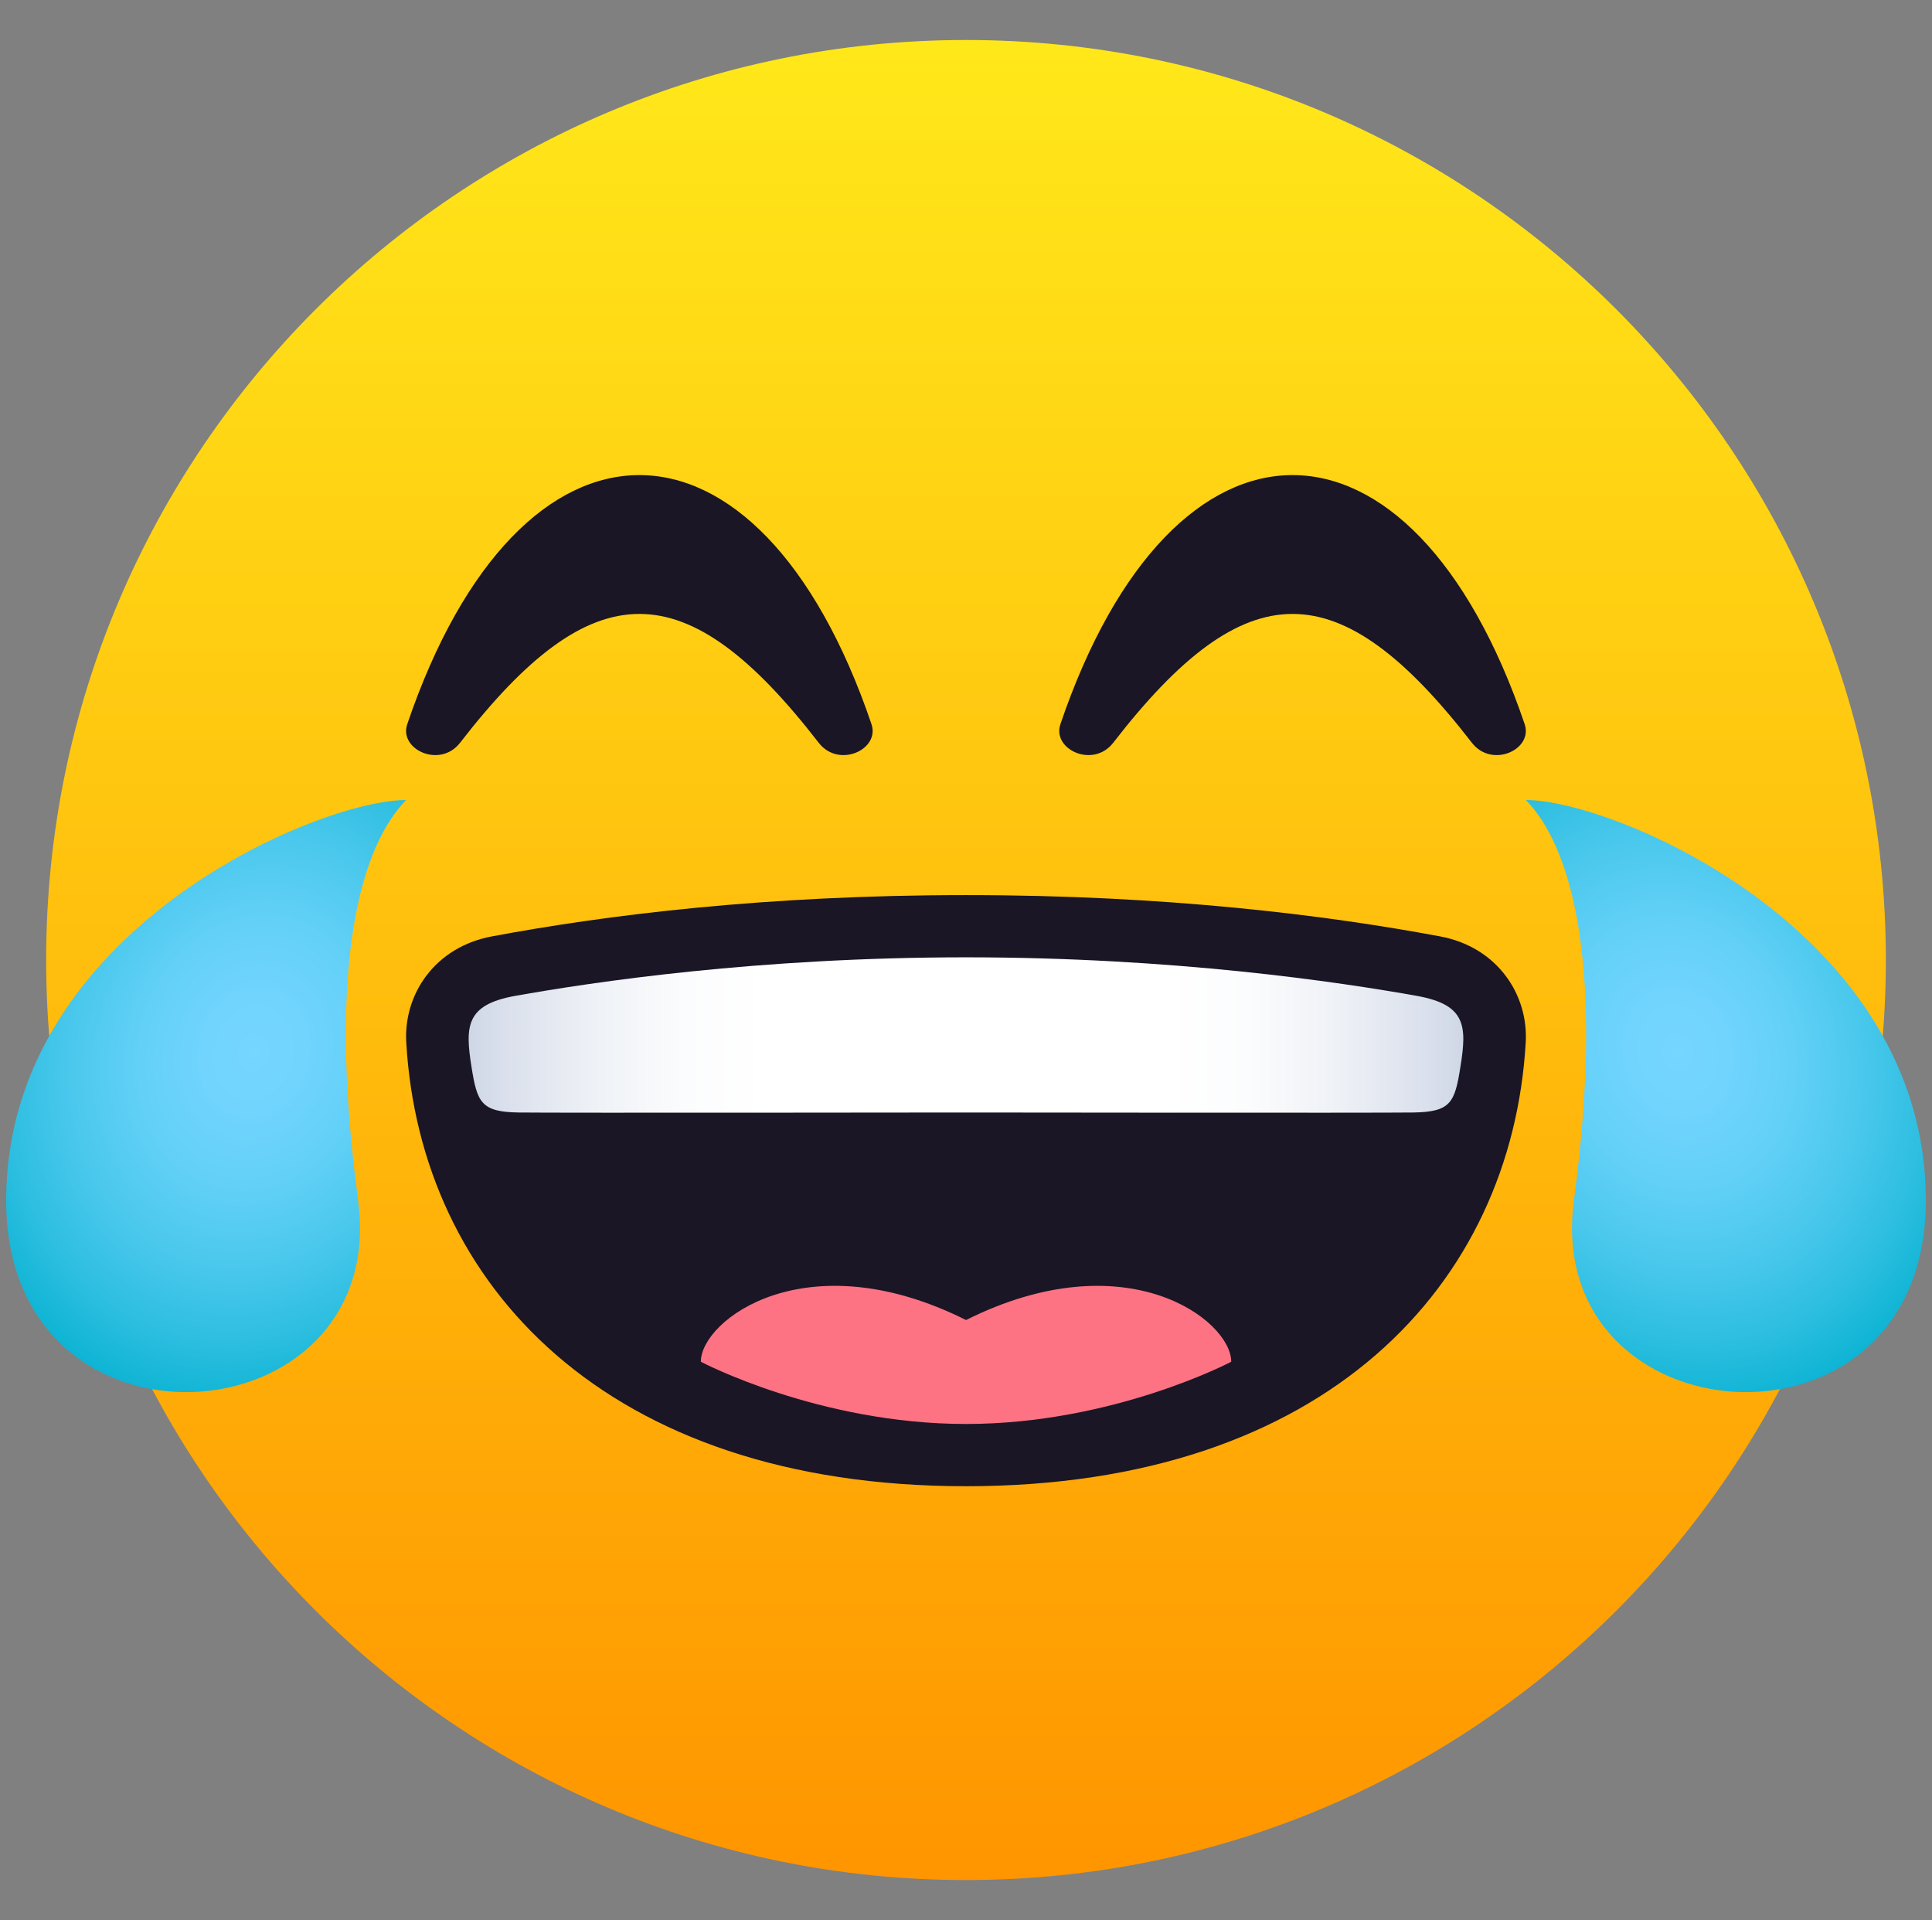 <svg width="157" height="156" viewBox="0 0 157 156" fill="none" xmlns="http://www.w3.org/2000/svg">
<rect x="0" y="0" width="157" height="156" fill="#808080" stroke="none"/>
<g clip-path="url(#clip0_119_8213)">
<g clip-path="url(#clip1_119_8213)">
<path d="M78.5 152.75C119.783 152.75 153.25 119.283 153.25 78C153.25 36.717 119.783 3.25 78.5 3.25C37.217 3.25 3.75 36.717 3.75 78C3.75 119.283 37.217 152.75 78.5 152.75Z" fill="url(#paint0_linear_119_8213)"/>
<path d="M117.034 76.081C107.83 74.36 94.858 72.724 78.503 72.724C62.149 72.724 49.169 74.357 39.965 76.081C35.322 76.951 32.789 80.796 33.014 84.691C34.141 104.293 49.181 120.752 78.503 120.752C107.825 120.752 122.852 104.293 123.985 84.691C124.207 80.796 121.674 76.951 117.034 76.081Z" fill="#1A1626"/>
<path d="M56.951 110.639C56.951 110.639 66.528 115.695 78.5 115.695C90.476 115.695 100.054 110.639 100.054 110.639C100.054 107.246 91.502 100.751 78.502 107.249C65.502 100.748 56.951 107.248 56.951 110.639Z" fill="#FD7383"/>
<path d="M115.17 80.919C108.82 79.784 95.411 77.78 78.5 77.78C61.592 77.78 48.18 79.784 41.833 80.919C37.869 81.637 37.788 83.364 38.314 86.675C38.777 89.572 39.087 90.345 42.159 90.388C44.977 90.429 78.498 90.388 78.498 90.388C78.498 90.388 112.015 90.429 114.834 90.388C117.91 90.345 118.221 89.574 118.679 86.675C119.212 83.364 119.134 81.637 115.17 80.919Z" fill="url(#paint1_linear_119_8213)"/>
<path d="M156.5 97.535C156.5 75.579 131.15 64.999 124 65C127.575 68.66 130.5 78 127.9 97.535C125.3 117.071 156.5 119.492 156.5 97.535Z" fill="url(#paint2_radial_119_8213)"/>
<path d="M0.5 97.535C0.5 75.579 25.85 64.999 33 65C29.425 68.66 26.5 78 29.1 97.535C31.7 117.071 0.5 119.492 0.5 97.535Z" fill="url(#paint3_radial_119_8213)"/>
<path d="M37.386 60.349C48.187 46.391 55.732 46.391 66.531 60.349C68.169 62.459 71.518 60.887 70.82 58.84C61.652 31.854 42.262 31.854 33.094 58.84C32.398 60.887 35.748 62.457 37.386 60.349Z" fill="#1A1626"/>
<path d="M90.463 60.349C101.264 46.391 108.81 46.391 119.611 60.349C121.249 62.459 124.598 60.887 123.9 58.84C114.732 31.854 95.339 31.854 86.171 58.84C85.479 60.887 88.825 62.457 90.463 60.349Z" fill="#1A1626"/>
</g>
</g>
<defs>
<linearGradient id="paint0_linear_119_8213" x1="78.499" y1="152.75" x2="78.499" y2="3.251" gradientUnits="userSpaceOnUse">
<stop stop-color="#FF9500"/>
<stop offset="1" stop-color="#FFE81A"/>
</linearGradient>
<linearGradient id="paint1_linear_119_8213" x1="38.087" y1="84.094" x2="118.917" y2="84.094" gradientUnits="userSpaceOnUse">
<stop stop-color="#CFD7E6"/>
<stop offset="0.037" stop-color="#DAE0EC"/>
<stop offset="0.126" stop-color="#EEF1F6"/>
<stop offset="0.215" stop-color="#FBFCFD"/>
<stop offset="0.3" stop-color="white"/>
<stop offset="0.7" stop-color="white"/>
<stop offset="0.785" stop-color="#FBFCFD"/>
<stop offset="0.874" stop-color="#EEF1F6"/>
<stop offset="0.963" stop-color="#DAE0EC"/>
<stop offset="1" stop-color="#CFD7E6"/>
</linearGradient>
<radialGradient id="paint2_radial_119_8213" cx="0" cy="0" r="1" gradientUnits="userSpaceOnUse" gradientTransform="translate(136.368 85.528) rotate(-16.378) scale(24.043 28.788)">
<stop stop-color="#75D6FF"/>
<stop offset="0.18" stop-color="#70D4FD"/>
<stop offset="0.386" stop-color="#62D0F7"/>
<stop offset="0.606" stop-color="#4BC8ED"/>
<stop offset="0.832" stop-color="#2CBEE0"/>
<stop offset="1" stop-color="#0FB4D4"/>
</radialGradient>
<radialGradient id="paint3_radial_119_8213" cx="0" cy="0" r="1" gradientUnits="userSpaceOnUse" gradientTransform="translate(20.632 85.528) rotate(-163.622) scale(24.043 28.788)">
<stop stop-color="#75D6FF"/>
<stop offset="0.18" stop-color="#70D4FD"/>
<stop offset="0.386" stop-color="#62D0F7"/>
<stop offset="0.606" stop-color="#4BC8ED"/>
<stop offset="0.832" stop-color="#2CBEE0"/>
<stop offset="1" stop-color="#0FB4D4"/>
</radialGradient>
<clipPath id="clip0_119_8213">
<rect width="156" height="156" fill="white" transform="translate(0.5)"/>
</clipPath>
<clipPath id="clip1_119_8213">
<rect width="156" height="156" fill="white" transform="translate(0.5)"/>
</clipPath>
</defs>
</svg>
